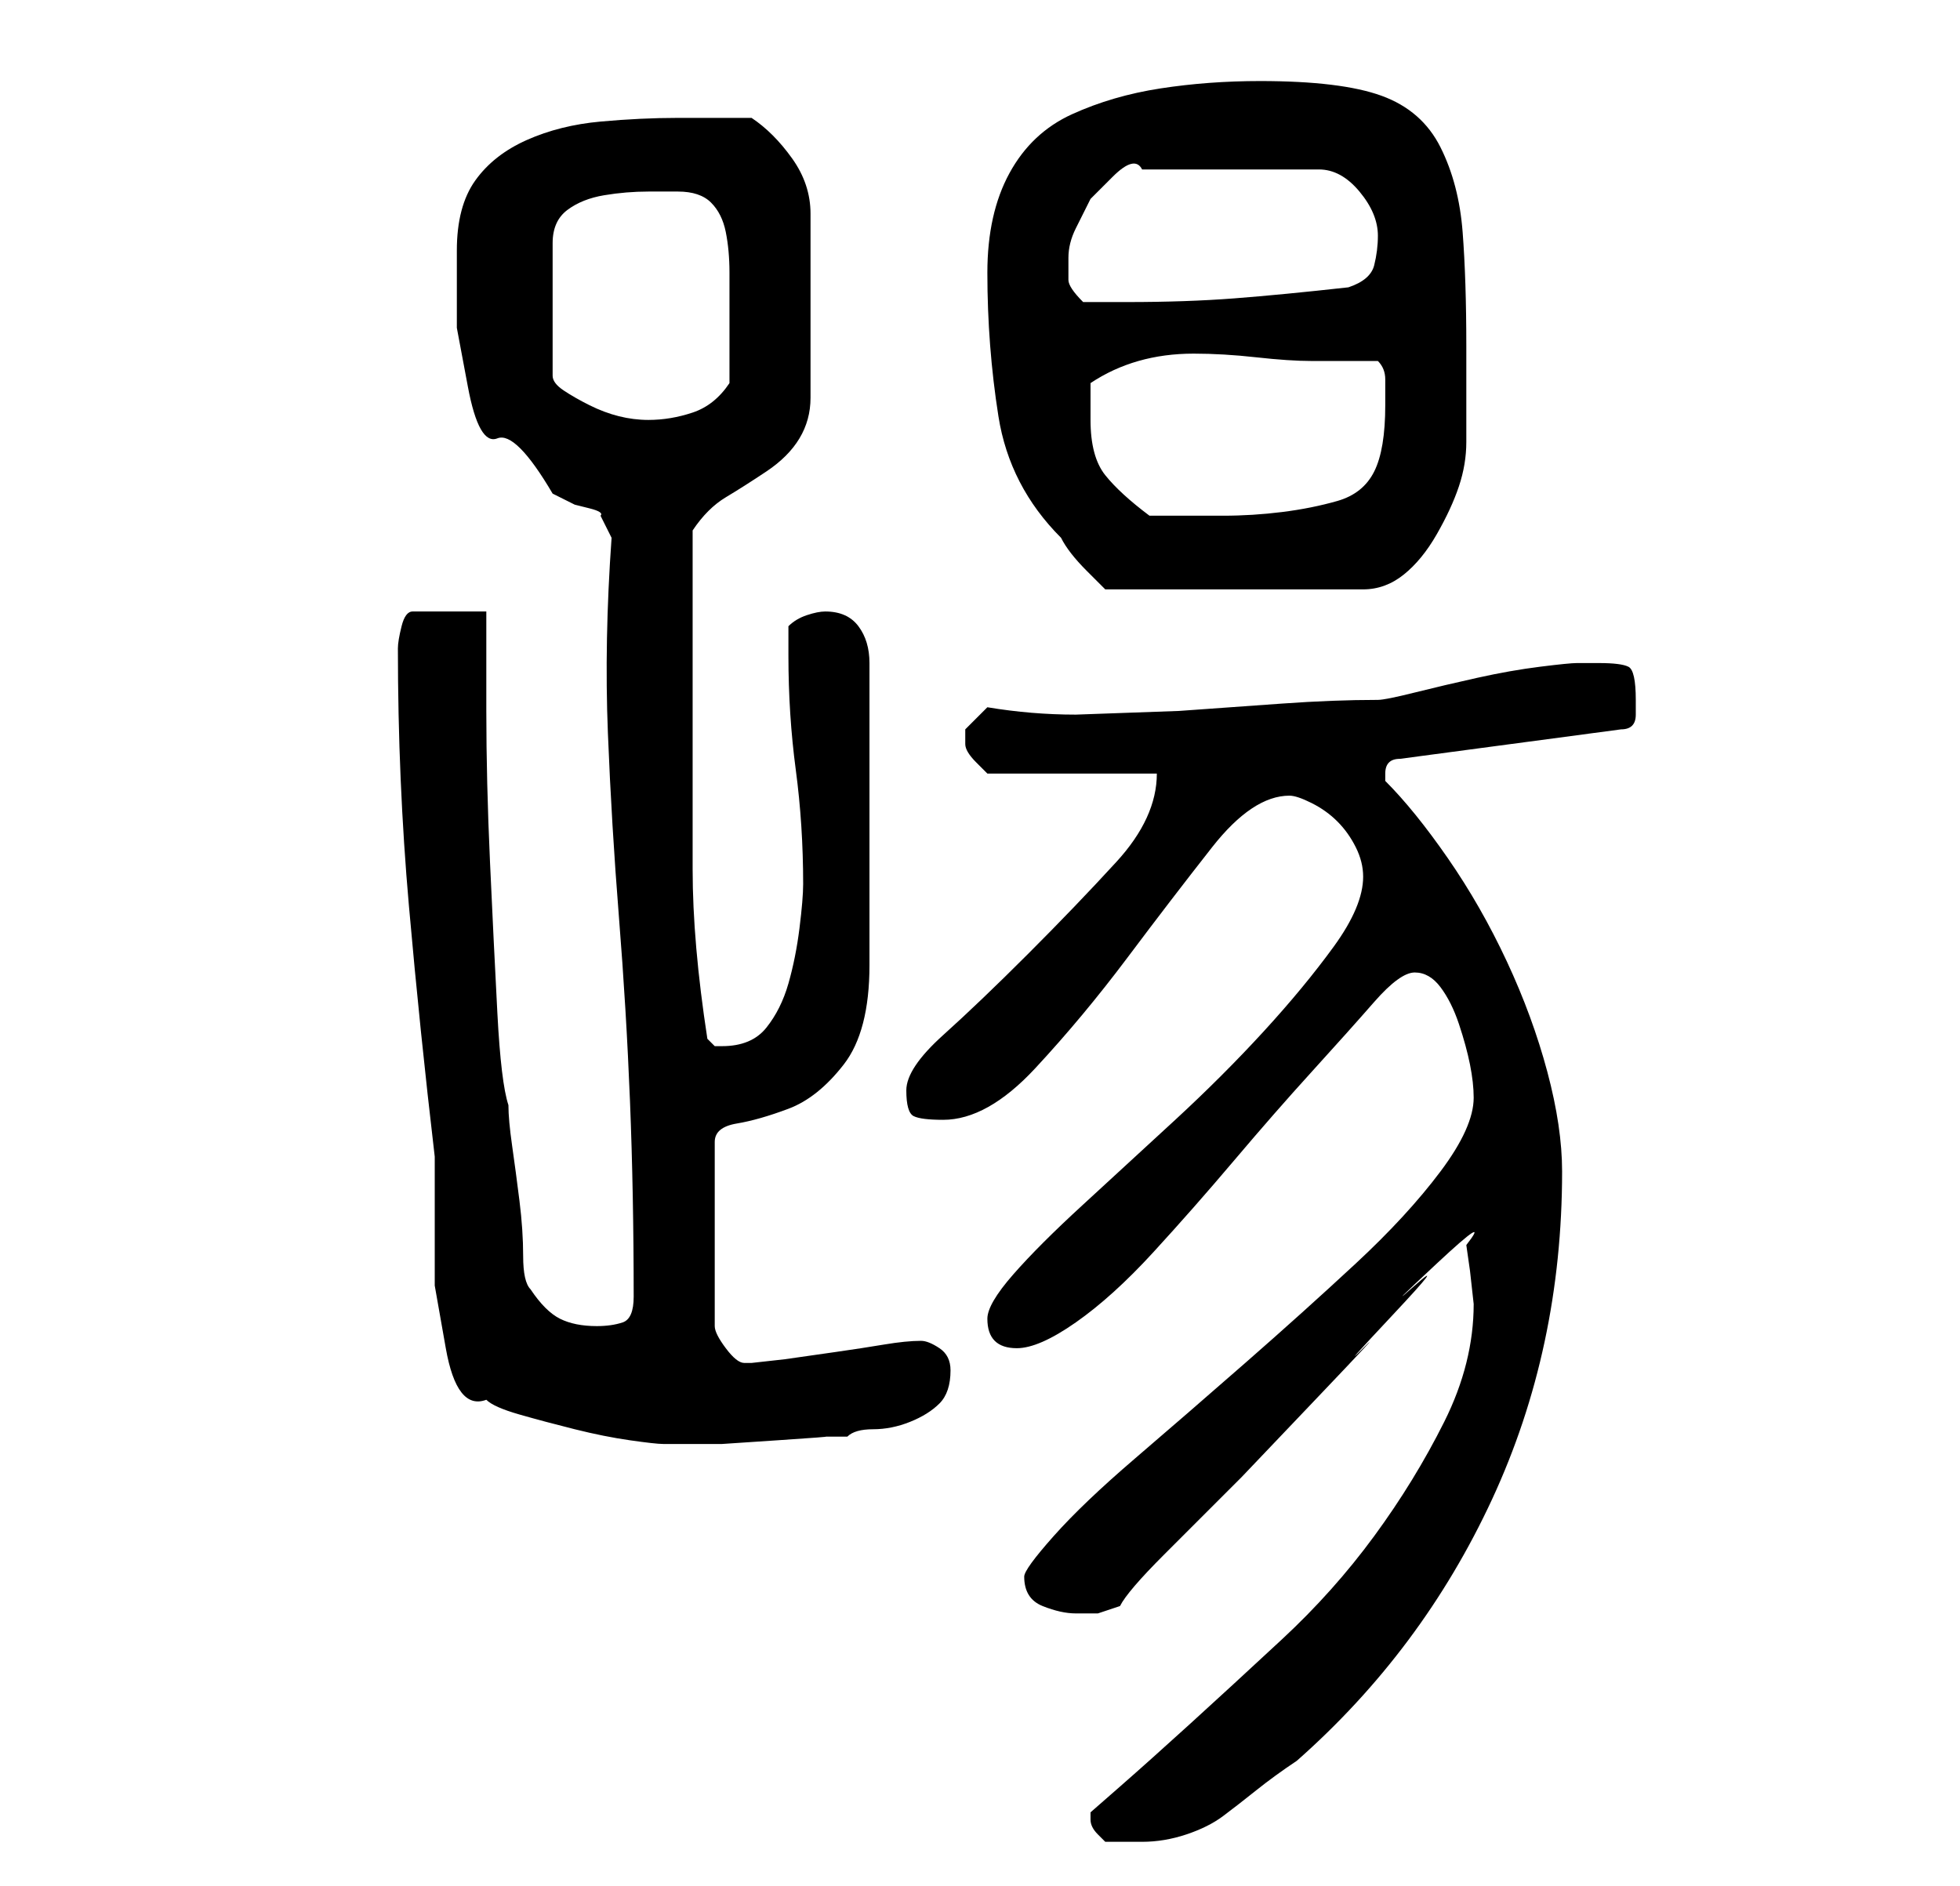 <?xml version="1.0" standalone="no"?>
<!DOCTYPE svg PUBLIC "-//W3C//DTD SVG 1.1//EN" "http://www.w3.org/Graphics/SVG/1.1/DTD/svg11.dtd" >
<svg xmlns="http://www.w3.org/2000/svg" xmlns:xlink="http://www.w3.org/1999/xlink" version="1.1" viewBox="-10 0 266 256">
   <path fill="currentColor"
d="M138 246v1v0q0 1 1 2l1 1h5q3 0 6 -1t5 -2.5t4.5 -3.5t5.5 -4q17 -15 26.5 -35.5t9.5 -44.5q0 -6 -2 -13.5t-5.5 -15t-8 -14t-8.5 -10.5v-1v0q0 -1 0.5 -1.5t1.5 -0.5l30 -4q2 0 2 -2v-2q0 -4 -1 -4.5t-4 -0.5h-2h-1q-1 0 -5 0.5t-8.5 1.5t-8.5 2t-5 1q-6 0 -13 0.5
l-14 1t-14 0.5q-6 0 -12 -1l-3 3v1v1q0 1 1.5 2.5l1.5 1.5h23q0 6 -5.5 12t-12 12.5t-11.5 11t-5 7.5t1 3.5t4 0.5q6 0 12.5 -7t12.5 -15t11.5 -15t10.5 -7q1 0 3 1t3.5 2.5t2.5 3.5t1 4q0 4 -4 9.5t-9.5 11.5t-12 12t-12.5 11.5t-9.5 9.5t-3.5 6q0 4 4 4q3 0 8 -3.5
t10.5 -9.5t11 -12.5t10.5 -12t8.5 -9.5t5.5 -4t3.5 2t2.5 5t1.5 5.5t0.5 4.5q0 4 -4.5 10t-11.5 12.5t-15 13.5t-15 13t-11 10.5t-4 5.5q0 3 2.5 4t4.5 1h3t3 -1q1 -2 6 -7l10.5 -10.5t10 -10.5t6.5 -7t4 -4.5t3 -4t3 -3t4 -2.5l0.5 3.5t0.5 4.5q0 8 -4 16t-9.5 15.5
t-12.5 14t-12.5 11.5t-9.5 8.5zM44 88q0 18 1.5 35t3.5 34v8v9.5t1.5 8.5t5.5 7q1 1 4.5 2t7.5 2t7.5 1.5t4.5 0.5h1h7t7.5 -0.5t6.5 -0.5h3q1 -1 3.5 -1t5 -1t4 -2.5t1.5 -4.5q0 -2 -1.5 -3t-2.5 -1q-2 0 -5 0.5t-6.5 1l-7 1t-4.5 0.5h-1q-1 0 -2.5 -2t-1.5 -3v-25
q0 -2 3 -2.5t7 -2t7.5 -6t3.5 -13.5v-21v-20q0 -3 -1.5 -5t-4.5 -2q-1 0 -2.5 0.5t-2.5 1.5v4q0 8 1 15.5t1 15.5q0 2 -0.5 6t-1.5 7.5t-3 6t-6 2.5h-1l-0.5 -0.5l-0.5 -0.5q-2 -13 -2 -23v-23v-4v-7v-7.5v-4.5q2 -3 4.5 -4.5t5.5 -3.5t4.5 -4.5t1.5 -5.5v-25
q0 -4 -2.5 -7.5t-5.5 -5.5h-10q-5 0 -10.5 0.5t-10 2.5t-7 5.5t-2.5 9.5v10.5t1.5 8t4 7t7.5 7.5l3 1.5t2 0.5t1.5 1l1.5 3q-1 14 -0.5 26.5t1.5 25t1.5 25t0.5 26.5q0 3 -1.5 3.5t-3.5 0.5q-3 0 -5 -1t-4 -4q-1 -1 -1 -4.5t-0.5 -7.5t-1 -7.5t-0.5 -5.5q-1 -3 -1.5 -12.5
t-1 -20.5t-0.5 -20.5v-13.5h-10q-1 0 -1.5 2t-0.5 3zM124 37q0 10 1.5 19.5t8.5 16.5q1 2 3.5 4.5l2.5 2.5h35q3 0 5.5 -2t4.5 -5.5t3 -6.5t1 -6v-13q0 -9 -0.5 -15.5t-3 -11.5t-8 -7t-16.5 -2q-7 0 -13.5 1t-12 3.5t-8.5 8t-3 13.5zM138 57v-2.5v-2.5q3 -2 6.5 -3t7.5 -1
t8.5 0.5t7.5 0.5h9q1 1 1 2.5v3.5q0 6 -1.5 9t-5 4t-7.5 1.5t-8 0.5h-2h-2.5h-3.5h-2q-4 -3 -6 -5.5t-2 -7.5zM82 26q3 0 4.5 1.5t2 4t0.5 5.5v5v2v3v3.5v1.5q-2 3 -5 4t-6 1q-2 0 -4 -0.5t-4 -1.5t-3.5 -2t-1.5 -2v-18q0 -3 2 -4.5t5 -2t6 -0.5h4zM135 35q0 -2 1 -4l2 -4
t3 -3t4 -1h24q3 0 5.5 3t2.5 6q0 2 -0.5 4t-3.5 3q-9 1 -15.5 1.5t-14.5 0.5h-6q-2 -2 -2 -3v-3z" />
</svg>
